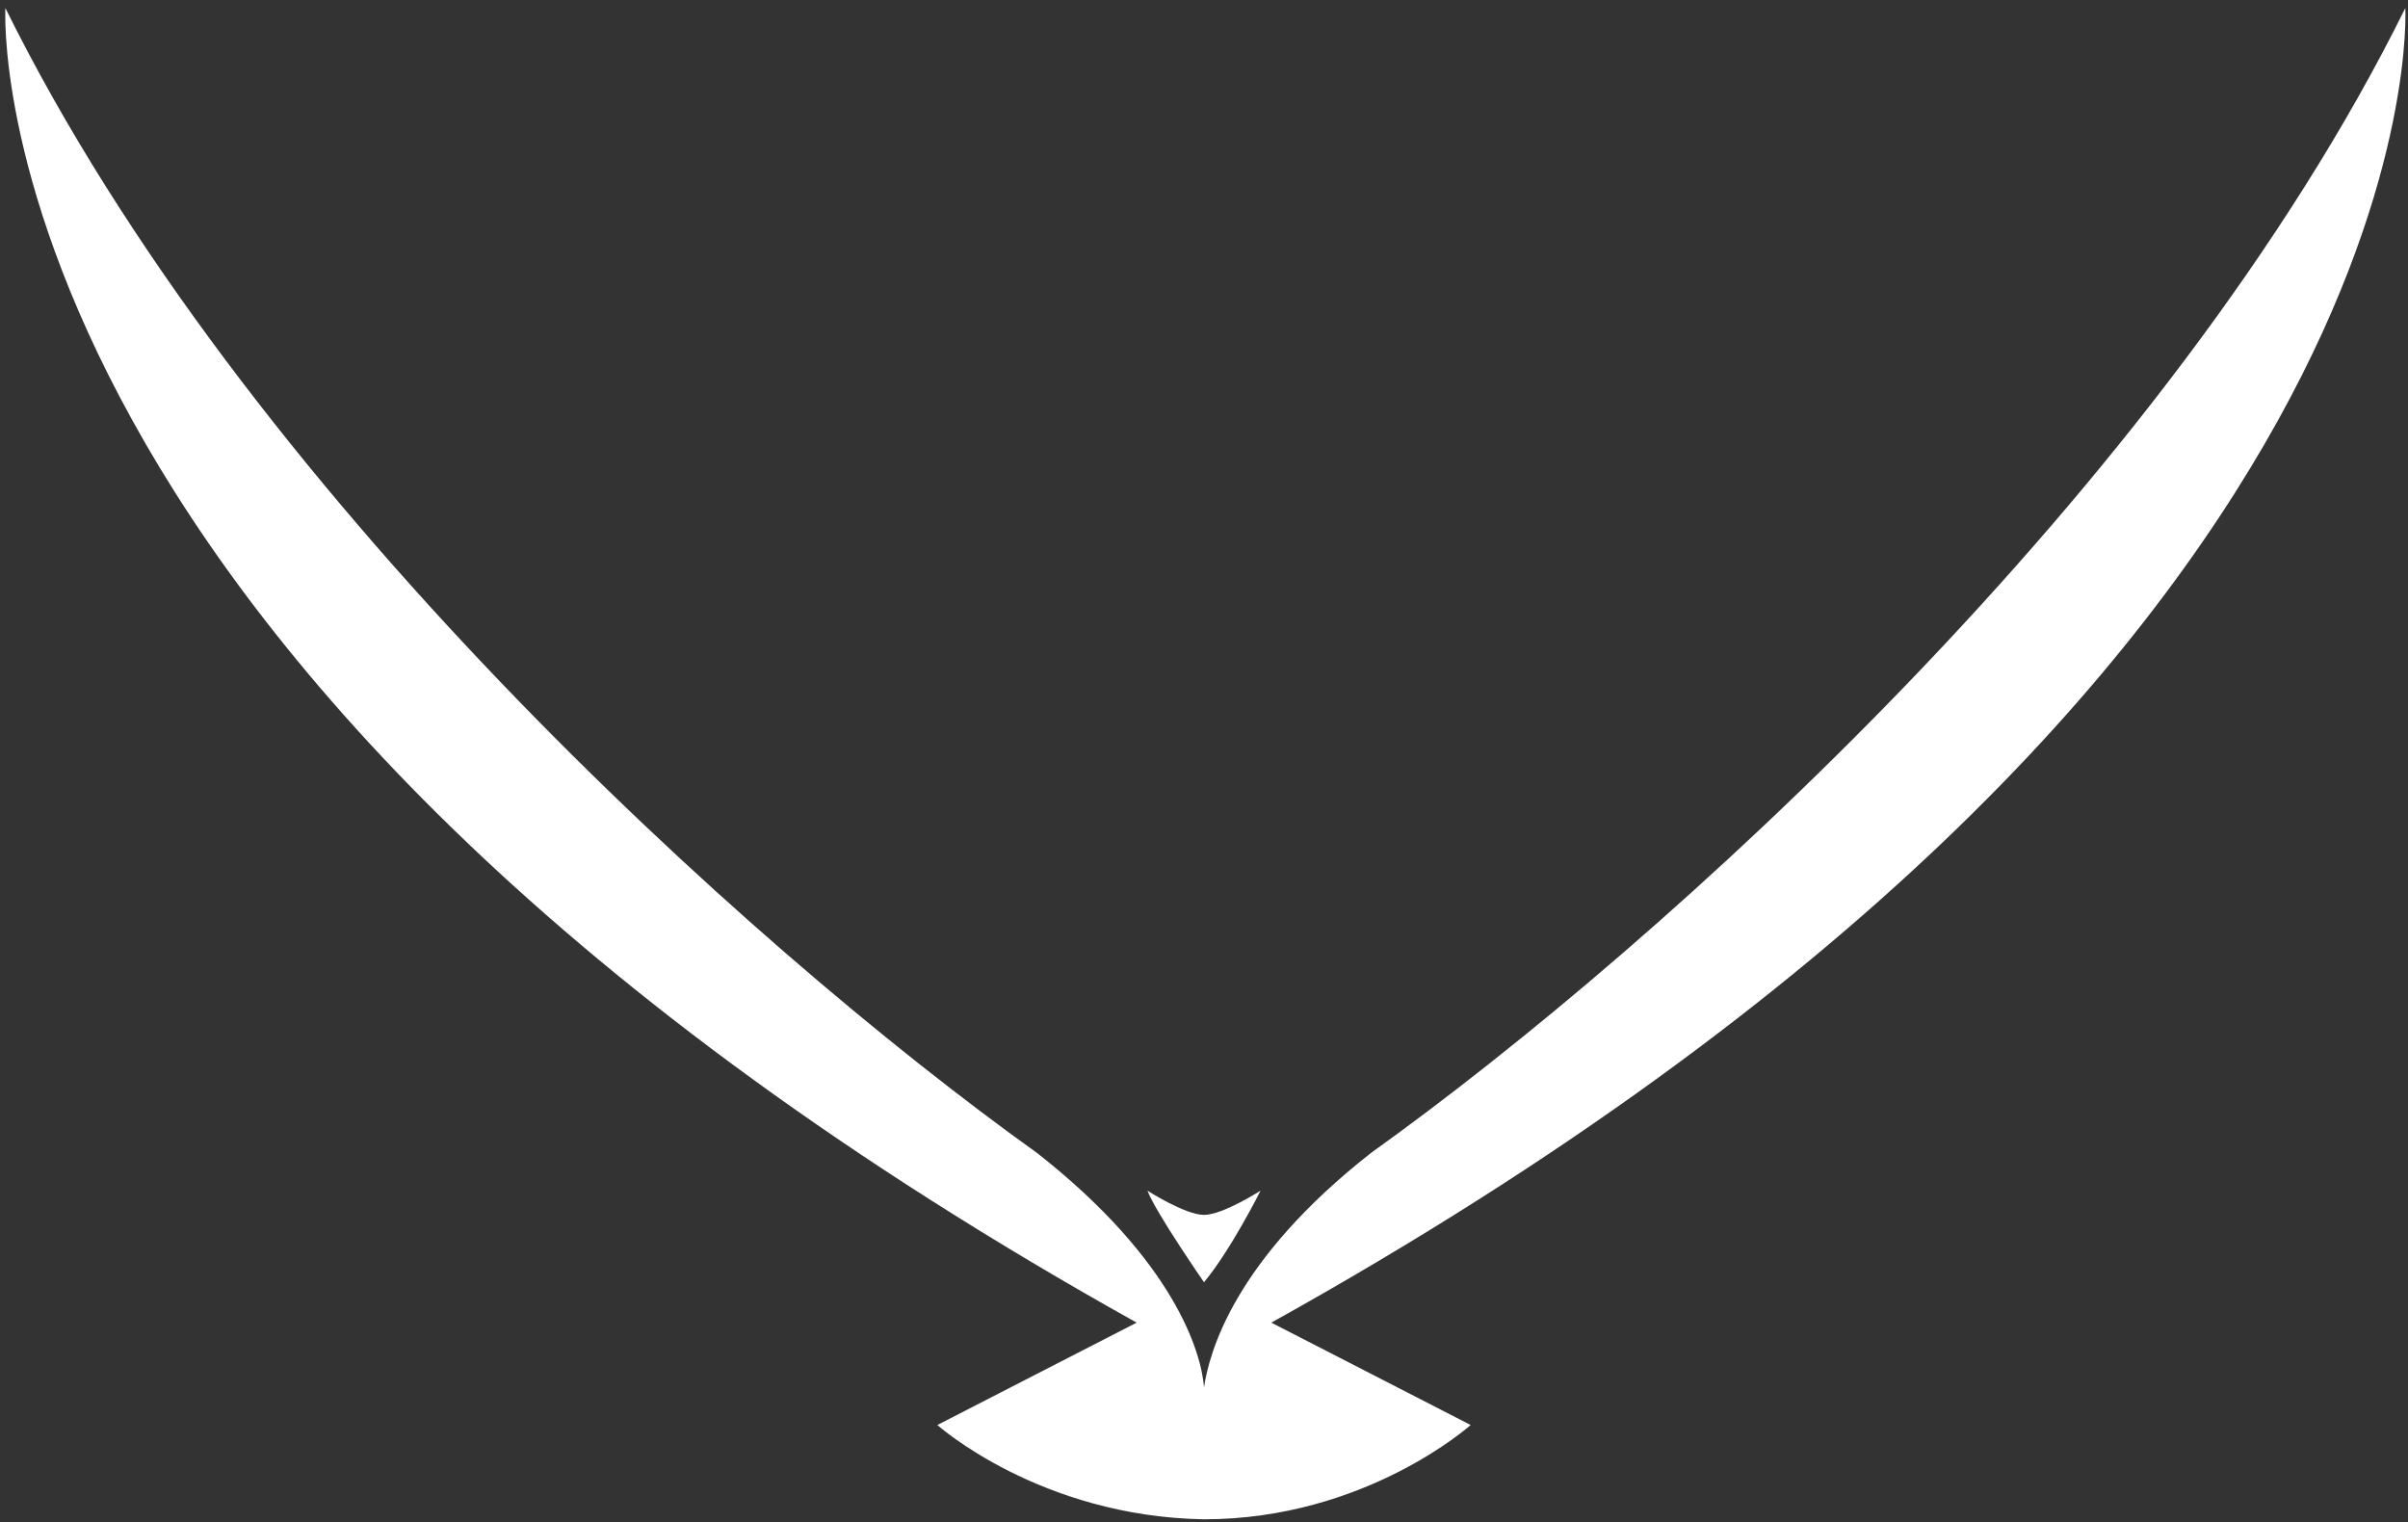 <?xml version="1.0" encoding="utf-8"?>
<!-- Generator: Adobe Illustrator 17.1.0, SVG Export Plug-In . SVG Version: 6.00 Build 0)  -->
<!DOCTYPE svg PUBLIC "-//W3C//DTD SVG 1.1//EN" "http://www.w3.org/Graphics/SVG/1.1/DTD/svg11.dtd">
<svg version="1.1" id="negra" xmlns="http://www.w3.org/2000/svg" xmlns:xlink="http://www.w3.org/1999/xlink" x="0px" y="0px"
	 viewBox="0 0 89.4 56.5" enable-background="new 0 0 89.4 56.5" xml:space="preserve">
<rect x="0" y="0" width="89.4" height="56.5" fill="#333333" stroke="none"/>
<g>
	<path fill="#FFFFFF" d="M89.3,0.3C80.5,18.1,61.8,35,50.9,42.8c-5.1,4-6,7.4-6.2,8.7c-0.1-1.3-1.1-4.7-6.2-8.7
		C27.6,35,9,18.1,0.2,0.3c0,0-1.4,24.6,42,48.8l-7.4,3.8c0,0,3.8,3.4,9.9,3.5v0c0,0,0,0,0,0s0,0,0,0v0c6,0,9.9-3.5,9.9-3.5l-7.4-3.8
		C90.7,24.9,89.3,0.3,89.3,0.3z"/>
	<path fill="#FFFFFF" d="M42.6,44.2c0,0,1.4,0.9,2.1,0.9s2.1-0.9,2.1-0.9s-1.1,2.2-2.1,3.4C44.7,47.6,42.9,45,42.6,44.2z"/>
</g>
</svg>
